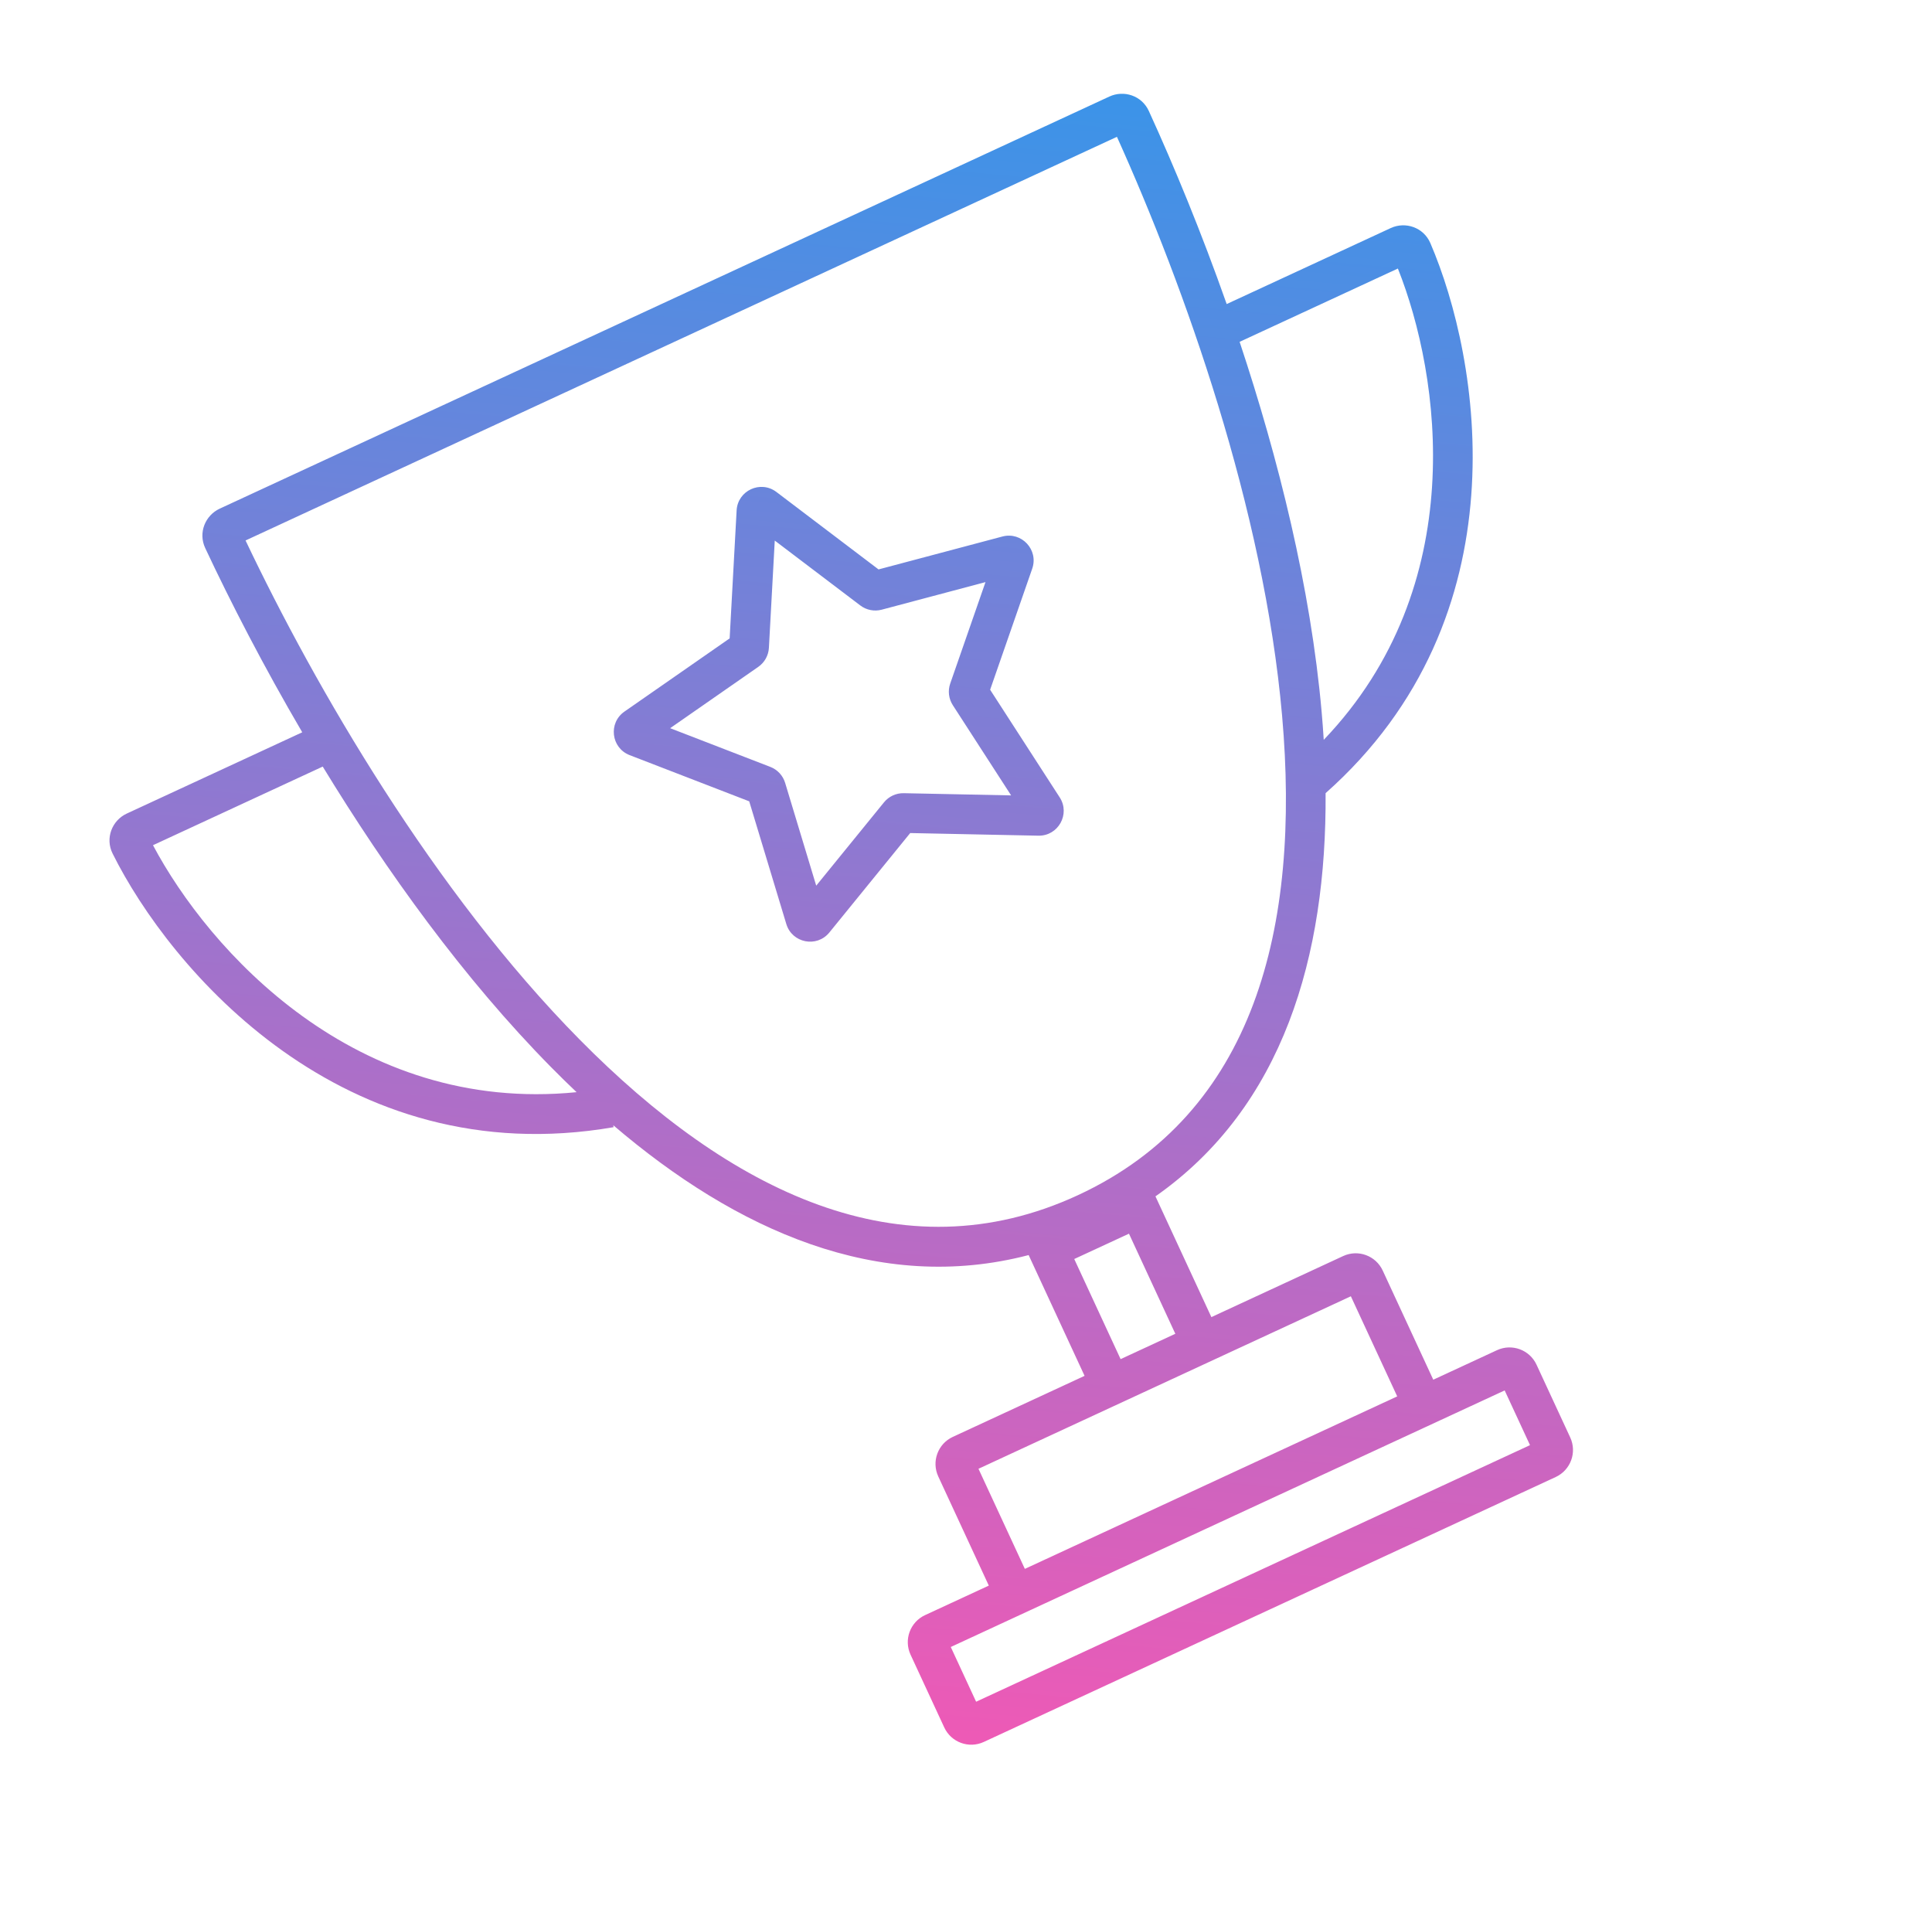 <svg width="214" height="213" viewBox="0 0 214 213" fill="none" xmlns="http://www.w3.org/2000/svg">
<path fill-rule="evenodd" clip-rule="evenodd" d="M127.251 12.292C126.465 10.573 124.475 9.953 122.877 10.694L24.342 56.331C22.745 57.071 21.928 58.987 22.732 60.701C25.576 66.763 29.197 73.787 33.478 81.101L14.041 90.103C12.415 90.856 11.625 92.826 12.471 94.528C18.784 107.227 37.91 130.019 67.966 124.837L67.929 124.62C81.546 136.255 97.306 143.341 113.939 139L120.134 152.375L105.535 159.137C103.881 159.903 103.162 161.864 103.928 163.518L109.526 175.605L102.466 178.875C100.812 179.641 100.092 181.603 100.858 183.256L104.59 191.313C105.356 192.967 107.318 193.687 108.971 192.921L172.32 163.58C173.974 162.814 174.694 160.853 173.928 159.199L170.196 151.142C169.43 149.488 167.469 148.768 165.815 149.534L158.758 152.803L153.159 140.716C152.393 139.062 150.432 138.342 148.778 139.108L134.179 145.87L127.986 132.498C142.161 122.564 146.948 105.859 146.831 87.842C168.88 68.284 163.941 39.729 158.434 26.923C157.683 25.177 155.67 24.506 154.044 25.259L135.875 33.674C133.068 25.711 130.052 18.415 127.251 12.292ZM146.396 78.881C146.486 79.901 146.562 80.92 146.625 81.937C162.923 64.905 159.58 41.651 154.838 29.74L137.308 37.859C141.599 50.756 145.185 65.092 146.396 78.881ZM63.865 120.958C39.328 123.408 23.115 105.213 16.945 93.607L35.747 84.899C42.777 96.434 51.366 108.392 61.07 118.218C61.989 119.149 62.921 120.063 63.865 120.958ZM123.718 15.153C131.225 31.78 140.006 56.414 142.013 79.266C144.07 102.688 138.985 123.295 119.395 132.368C99.813 141.438 80.764 131.899 64.201 115.126C48.049 98.771 34.94 76.147 27.199 59.857L123.718 15.153ZM166.666 153.989L169.473 160.05L108.12 188.466L105.313 182.405L166.666 153.989ZM154.764 154.65L149.629 143.563L108.382 162.667L113.518 173.754L154.764 154.65ZM125.051 136.63L130.186 147.717L124.125 150.524L118.99 139.437L125.051 136.63ZM81.593 56.527C81.713 54.326 84.244 53.154 86.001 54.486L97.312 63.063L111.032 59.419C113.162 58.852 115.059 60.898 114.335 62.98L109.673 76.388L117.379 88.31C118.576 90.161 117.217 92.598 115.013 92.552L100.82 92.261L91.863 103.275C90.472 104.985 87.735 104.445 87.097 102.335L82.988 88.747L69.746 83.632C67.689 82.837 67.357 80.068 69.166 78.809L80.82 70.702L81.593 56.527ZM95.295 67.056L85.817 59.869L85.169 71.746C85.123 72.592 84.689 73.37 83.994 73.854L74.229 80.647L85.325 84.933C86.116 85.239 86.721 85.891 86.966 86.702L90.409 98.088L97.915 88.86C98.45 88.203 99.257 87.828 100.105 87.846L111.997 88.09L105.54 78.1C105.08 77.388 104.974 76.504 105.252 75.704L109.159 64.469L97.663 67.523C96.844 67.74 95.97 67.568 95.295 67.056Z" fill="url(#paint0_linear)"/>
<defs>
<linearGradient id="paint0_linear" x1="213.002" y1="220.199" x2="232.134" y2="6.486" gradientUnits="userSpaceOnUse">
<stop stop-color="#FF54B1"/>
<stop offset="1" stop-color="#2E98EC"/>
</linearGradient>
</defs>
</svg>
